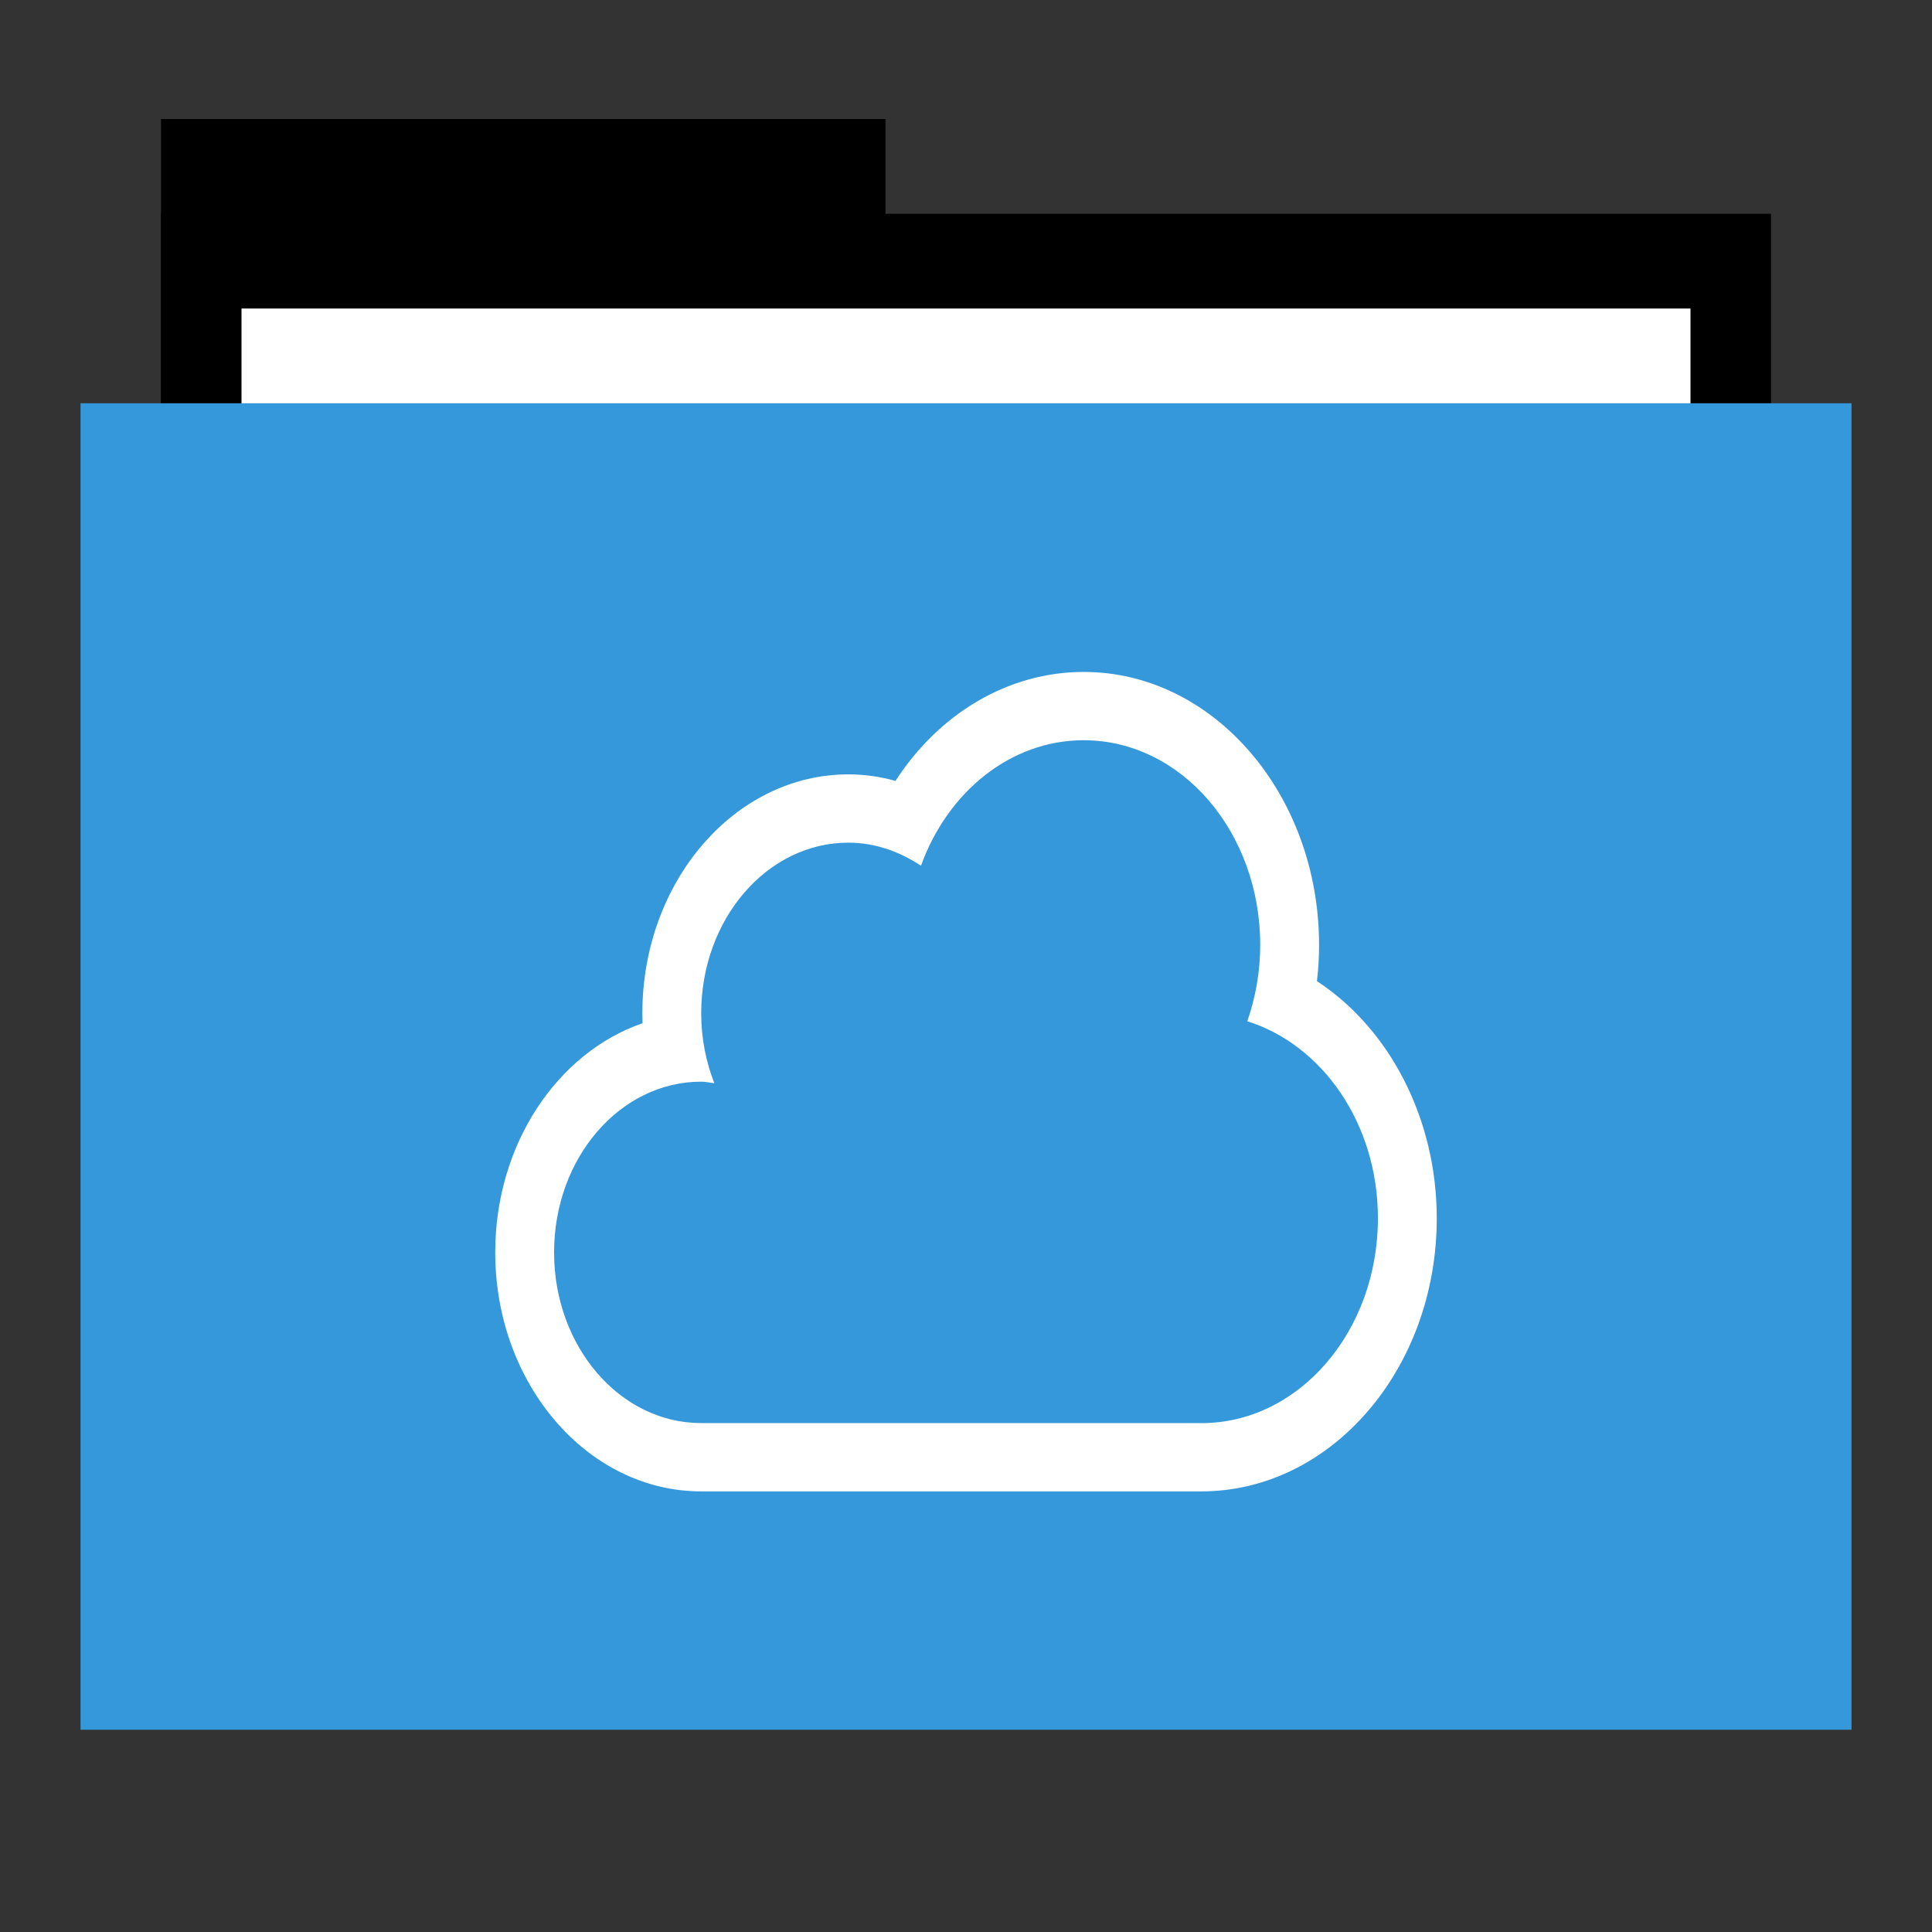 <svg width="48" version="1.1" xmlns="http://www.w3.org/2000/svg" height="48">
<rect width="100%" height="100%" fill="#333333" stroke="none"/>
<g id="folderLayer">
<g style="stroke:none" id="g3053" transform="matrix(1,0,0,1.177,0,-5.282)">
<rect width="18" x="4" y="7" height="10" id="folderTab"/>
<rect width="40" x="4" y="9" height="30" id="folderBackground"/>
<rect width="36" x="6" y="11" height="28" style="fill:#fff" id="folderPaper"/>
<rect width="44" x="2" y="13" height="28" style="fill:#3498db" id="folderFront"/>
</g>
<path style="fill:#fff" id="path5" d="m 32.719,24.375 c 0.036,-0.295 0.053,-0.595 0.053,-0.895 0,-3.741 -2.623,-6.786 -5.848,-6.786 -1.87,0 -3.588,1.026 -4.676,2.707 -0.384,-0.108 -0.775,-0.162 -1.172,-0.162 -2.821,0 -5.117,2.664 -5.117,5.938 0,0.083 0.001,0.164 0.004,0.245 -2.114,0.729 -3.659,3.005 -3.659,5.693 0,3.274 2.296,5.938 5.117,5.938 h 12.427 c 3.225,0 5.848,-3.043 5.848,-6.786 0,-2.474 -1.172,-4.709 -2.977,-5.891 z  m -2.871,10.981 h -12.427 c -2.019,0 -3.655,-1.899 -3.655,-4.241 0,-2.343 1.636,-4.241 3.655,-4.241 0.111,0 0.217,0.027 0.326,0.038 -0.206,-0.53 -0.326,-1.115 -0.326,-1.735 0,-2.343 1.636,-4.241 3.655,-4.241 0.66,0 1.271,0.219 1.805,0.573 0.662,-1.832 2.223,-3.118 4.043,-3.118 2.423,0 4.386,2.278 4.386,5.09 0,0.669 -0.119,1.306 -0.321,1.892 1.866,0.586 3.245,2.545 3.245,4.894 0,2.812 -1.963,5.09 -4.386,5.09 z "/>
</g>
</svg>
